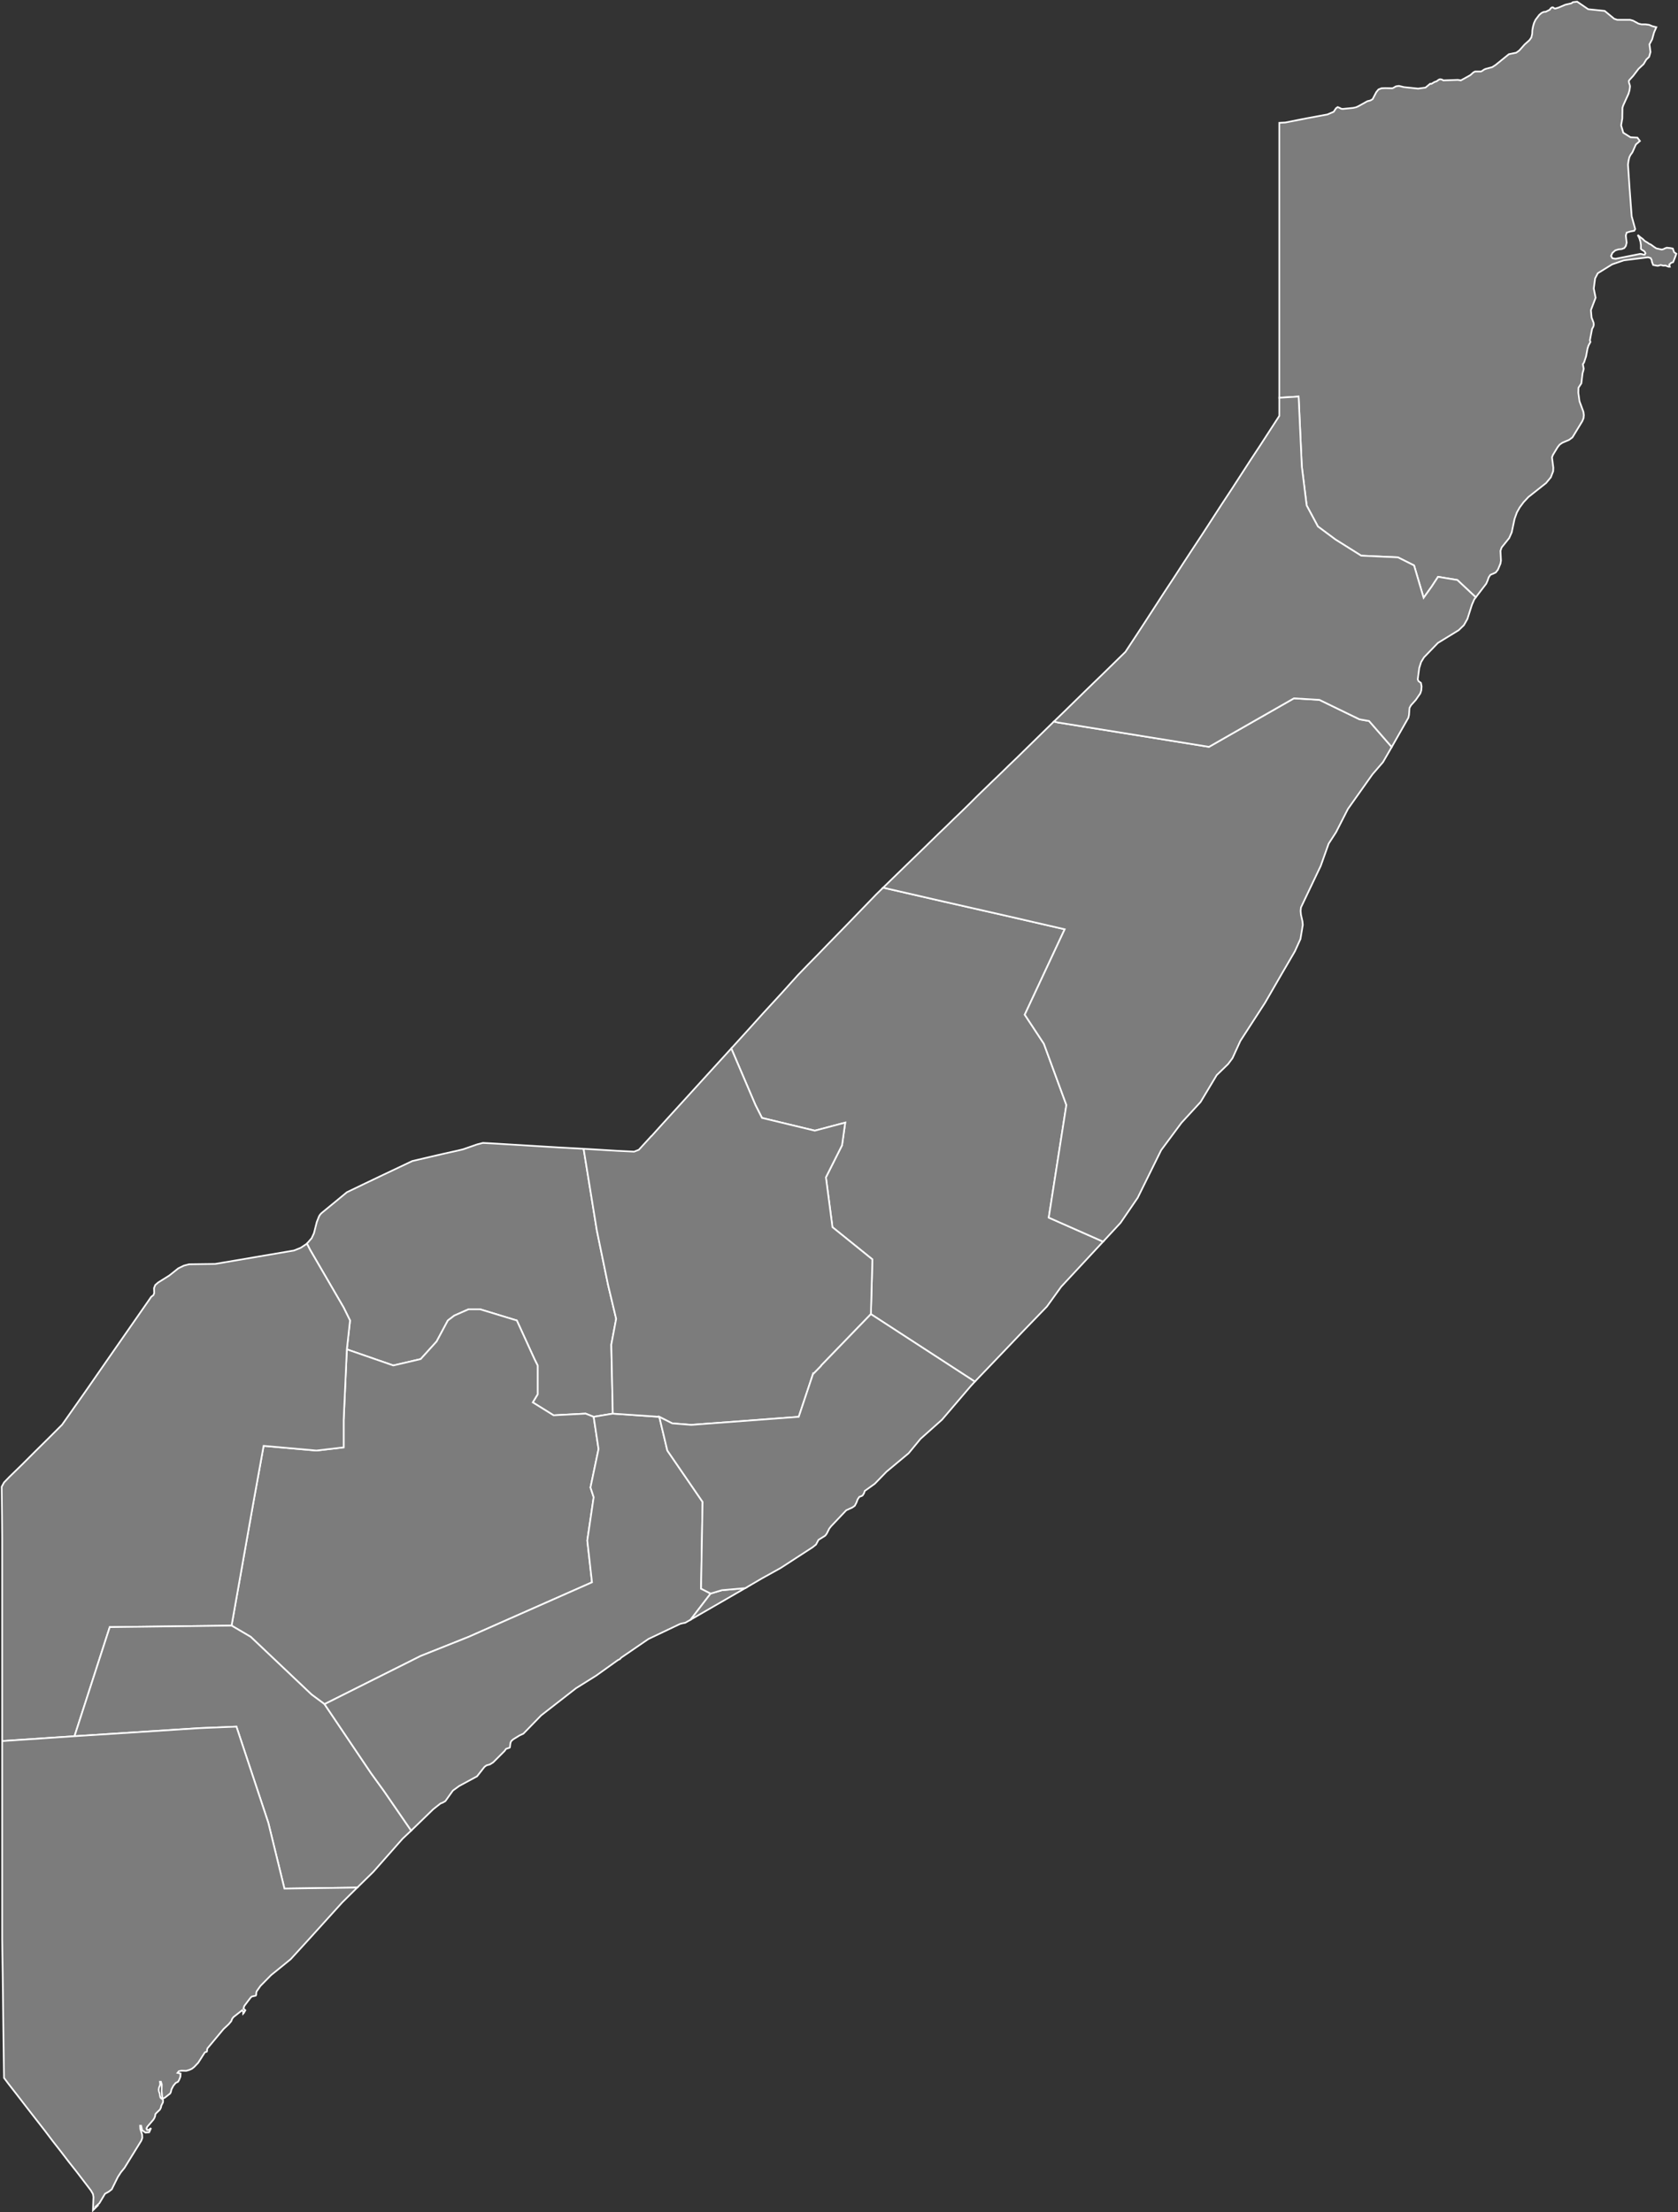 <?xml version="1.0"?>
<!--
************* Copyright (c) 2017 Pareto Softare, LLC DBA Simplemaps.com *******************		
************* Free for Commercial Use, full terms at  http://simplemaps.com/resources/svg-license ************
************* Attribution is appreciated! http://simplemaps.com ***************************
-->
<svg baseprofile="tiny" fill="#7c7c7c" height="1318" stroke="#ffffff" strokeLinecap="round" strokeLinejoin="round" strokeWidth="2"  version="1.2" viewbox="0 0 1000 1318" width="1000" xmlns="http://www.w3.org/2000/svg">
 <rect width="100%" height="100%" fill="#333333" stroke="none"/>
 <path d="M879.5 355.9l-11-10.3-11.5-1.9-3.8 5.8-4.8 6.7-5.7-19.3-9.6-4.8-21.9-1-15.3-9.6-10.5-7.8-6.7-12.5-2.9-23.3-1.9-41.6-11.5 0.7 0-152.9 0-10.9 3.6-0.2 12.6-2.5 12.5-2.3 3.7-1.6 1.4-2.1 1-0.7 1.2 0.5 0.9 0.5 1 0.1 6.1-0.6 1.8-0.4 1.5-0.7 5.2-2.9 1.7-0.4 1.4-0.8 2.2-4.2 1.3-1.6 1.8-0.7 2.2-0.1 4.2 0.1 0.6-0.2 1.5-0.9 0.9-0.2 1.1-0.1 2.8 0.7 8.5 0.9 4.4-0.6 2.8-2.3 0.7 0.1 1.8-1.1 1.1-0.4 0.3-0.1 1.2-0.9 0.8-0.3 0.7 0.1 0.6 0.2 0.5 0.3 0.1 0.1 8.7-0.3 1.8 0.3 5.6-3.1 1.9-1.7 1-0.5 3.5 0 0.8-0.4 0.8-0.6 1-0.5 4.1-1.1 2-1.3 7.9-6.4 4.4-0.9 1.8-1.3 3.2-3.6 2.9-2.6 1.1-1.6 0.5-2.1 0.1-2.2 0.4-2.2 0.6-2.1 0.9-1.9 2.2-2.9 1.4-1.2 1.3-0.6 1.2-0.1 2.4-1.2 0.4-0.7 0.5-0.4 0.4-0.3 0.6 0 0.8 0.6 0.6 0.1 2-0.6 4-1.7 3.5-0.8 1-0.7 2.5-0.3 6.6 4.5 9.8 1 5.7 4.7 1.8 0.6 7.6 0 1.8 0.5 3.3 1.8 1.7 0.4 2.3 0 2.3 0.3 1.9 0.8 2.4 0.6-1.4 3.2-1.1 4-1.6 3 0.6 4.6-0.8 2.9-1.7 1.6-1.6 2.7-3 2.8-3.2 4.2-2.2 2.4-0.4 0.6 0.1 1.1 0.5 1.5 0.1 0.8-0.3 2.2-0.6 2.1-3.1 6.8-0.5 1.5-0.1 6.4-0.7 4.1 1.3 4.4 4.3 2.7 4.1 0.2 1.5 2-2.4 2.1-2.1 4.7-1.1 1.5-0.7 1.4-0.5 2.1-0.3 2.3 0.9 13.5 1.3 17.3 2.1 7.6-0.6 1-2.2 0.4-2.3 0.7-0.5 1.8 0.5 4.2-0.5 2-0.9 1.2-1.5 0.6-2 0.2-1.9 0.6-1.7 1.5-0.8 1.8 0.8 1.4 1.9 0.3 14.6-2.9 1 0.1 1 0.3 0.8 0 0.4-0.8-0.5-1-0.8-0.6-0.9-0.5-0.5-0.5 0-2.3-0.3-2-0.6-2-1-2 1.5 1.3 1.5 1.1 1.2 1.2 1.7 1 0.8 0.6 1.1 0.5 2.2 1.6 1.1 0.7 1.8 0.4 1.4 0.3 0.9-0.2 1-0.5 1.1-0.4 2 0.2 1.6 0.3 0.8 2.2 1.3 0.9-0.6 1.7-1.3 3.3-1.2 0.4-0.4 0.4-0.7 0.6 0.3 1.3-0.8 0-1.8-0.7-1.2 0.1-1.6-0.4-1.8 0.5-2.7-0.5-0.7-1.8-0.2-1.2-0.6-1.1-1.5-0.5-14.4 1.8-7 2.4-8.6 5.3-1.6 3.1-0.8 6 1.1 5.5-2.8 7.4 0.4 4.4 1.2 3.1 0.1 1.2-0.2 1-0.8 1.5-1.3 6.7 0.3 1.1-1.1 2-0.6 1.8-0.9 4.8-1.2 3.6-0.7 1 0.5 2.7-0.2 1-0.5 1.8-0.7 5.9-1.7 2.6-0.1 3 0.7 5.1 2.3 6.2 0.3 2-0.2 1.9-0.7 1.7-5.9 9.7-2 1.5-4 1.7-1.6 1.1-1.2 1.5-2.8 4.6-0.6 1.5 0.8 6.2-0.1 2.1-1.4 3.6-2.8 3.4-10.5 8.3-2.9 3.1-2.3 3.1-1.7 3-1.4 3.9-1.7 8-1.5 3.4-4.5 5.6-0.7 2 0.3 5.8-0.3 1.8-1.5 3.6-1.3 1.7-1.5 0.7-1.7 0.7-1 1.5-0.7 2-0.8 1.8-6.2 8.1z" id="SOM1" name="Bari">
 </path>
 <path d="M347.8 684.5l7.9 48.7 6.7 32.5 4.8 20.1-2.9 15.4 0.9 41.1-11.4 1.9-4.8-1.9-19.1 1-12.4-7.7 2.9-4.8 0-17.2-1.9-3.8-10.5-23-22-6.7-6.7 0-8.6 3.8-3.8 2.9-6.7 12.5-9.5 10.5-16.3 3.8-27.7-9.6 1.9-17.2-3.8-7.7-20-34.4-1.9-3.7 2.8-3.2 1.4-3 1.7-6.7 1.3-3.3 0.6-1 0.8-0.9 7.2-5.9 8-6.6 10.8-5.2 10.9-5.2 17.3-8.2 10.7-2.5 7.3-1.7 9.4-2.1 2.9-0.7 8.3-2.9 3.5-0.9 5.7 0.3 9.9 0.6 5 0.3 4.9 0.3 5 0.3 4.9 0.3 5 0.3 4.9 0.3 14.7 0.8z" id="SOM2312" name="Bakool">
 </path>
 <path d="M353.8 844.2l2.9 19.2-4.8 22.9 1.9 5.8-3.8 25.8 2.8 24.9-73.5 32.5-28.6 11.4-57.3 28.7-7.7-5.7-36.3-34.4-11.4-6.7 10.5-59.3 2.9-16.3 5.7-31.5 31.5 2.8 16.2-1.9 0-16.2 1.9-42.2 27.7 9.6 16.3-3.8 9.5-10.5 6.7-12.5 3.8-2.9 8.6-3.8 6.7 0 22 6.7 10.5 23 1.9 3.8 0 17.2-2.9 4.8 12.4 7.7 19.1-1 4.8 1.9z" id="SOM2313" name="Bay">
 </path>
 <path d="M206.7 804l-1.9 42.2 0 16.2-16.2 1.9-31.5-2.8-5.7 31.5-2.9 16.3-10.5 59.3-72.6 0.9-21 65-43.1 2.9 0-121.1-0.1-12.9-0.2-17.5 1.4-2.6 3.2-3.3 7.9-7.7 7.8-7.8 7.9-7.8 7.8-7.8 5-7.1 9.9-14.1 12.9-18.6 8-11.5 8-11.5 8-11.5 1.3-1.9 1.3-1 0.5-1.2-0.1-3 0.7-1.8 1.7-1.5 6.7-4.2 5.4-4.3 3.3-1.6 3.1-0.8 15.5-0.2 11.2-1.9 14.7-2.5 21.1-3.6 4-1.6 3.6-2.4 0.1-0.1 1.9 3.7 20 34.4 3.8 7.7-1.9 17.2z" id="SOM2314" name="Gedo">
 </path>
 <path d="M193.4 1015.4l27.7 41.1 7.6 10.5 16.1 23.4 0.3 0.3-5.2 4.9-17.4 19.7-9.6 9.4-0.5 0-42.9 0.6-9.6-39.2-19-57.3-22 0.9-74.5 4.8 21-65 72.6-0.9 11.4 6.7 36.3 34.4 7.7 5.7z" id="SOM2315" name="Jubbada Dhexe">
 </path>
 <path d="M392.9 844.2l4.8 20.1 21 30.6-0.9 51.7 5.7 2.9-11.8 15.4 0 0.1-3.3 1.9-2 0.4-1.1 0.3-18.9 9-16.2 11.1-0.8 0.9-1.1 0.5-13 9.3-12 7.5-20.8 16.2-10.6 10.9-2.2 1-3.9 2.4-1.1 1-0.4 0.8-0.2 1-0.2 1.9-0.3 0.3-1.9 0.6-0.3 0.3-0.7 1-6.8 6.8-1.9 1.2-2.1 0.6-1.2 0.9-4.4 5.6-10.7 5.8-3.7 2.7-4.5 6.3-1.6 0.9-1.3 0.5-4.3 3.4-13.1 12.7-0.3-0.3-16.1-23.4-7.6-10.5-27.7-41.1 57.3-28.7 28.6-11.4 73.5-32.5-2.8-24.9 3.8-25.8-1.9-5.8 4.8-22.9-2.9-19.2 11.4-1.9 27.7 1.9z" id="SOM2316" name="Shabeellaha Hoose">
 </path>
 <path d="M411.7 965l0-0.1 11.8-15.4 6.7-2 13.7-1.2 0.2 0-32.4 18.7z" id="SOM2407" name="Banaadir">
 </path>
 <path d="M657.5 739.7l-25.1 27-8.5 11.8-14.6 15.1-12.3 12.9-16 16.7-0.4-0.2-61.6-40 0.9-32.6-23.8-19.2-3.9-29.7 9.6-19.1 1.9-13.5-18.1 4.8-31.5-7.6-3.9-7.7-14.4-33.7 9.1-10 10.2-11.3 10.3-11.2 10.2-11.3 5.8-6 5.9-6 5.8-6 11.7-12 5.8-6 5.8-6 5.8-6 4.1-4 36.1 8.3 36.1 8.2 36 8.3-23.8 50.9 11.4 17.3 13.4 36.5-10.5 67.1 31.9 14.1 0.6 0.1z" id="SOM2408" name="Galguduud">
 </path>
 <path d="M519 783l-29.6 30.6-0.1 0.3-4.5 4.6-0.2-0.1-8.6 25.8-64 4.8-11.4-0.9-7.7-3.9-27.7-1.9-0.9-41.1 2.9-15.4-4.8-20.1-6.7-32.5-7.9-48.7 5.1 0.3 5 0.3 4.9 0.3 5 0.3 10.1 0.5 2.8-1.1 7.5-8.2 0.1 0 5.4-6 10.2-11.2 10.3-11.3 10.2-11.2 11.4-12.5 14.4 33.7 3.9 7.7 31.5 7.6 18.1-4.8-1.9 13.5-9.6 19.1 3.9 29.7 23.8 19.2-0.9 32.6z" id="SOM2409" name="Hiiraan">
 </path>
 <path d="M581 823.2l-2.5 2.7-17.1 20-12.8 11.4-7.1 8.6-13.2 11-7 7.2-6 4.3-0.2 0.8-0.4 0.9-0.6 0.9-0.4 0.3-1.6 0.6-1 1.5-0.7 1.9-1 1.9-1.4 1-3.7 1.7-9 9.5-1.1 1.4-1.5 3-0.9 1.2-4 2.5-1.5 2.8-2 1.6-19.1 12.4-11 6.1-10.1 5.9-0.2 0-13.7 1.2-6.7 2-5.7-2.9 0.9-51.7-21-30.6-4.8-20.1 7.7 3.9 11.4 0.9 64-4.8 8.6-25.8 0.2 0.1 4.5-4.6 0.1-0.3 29.6-30.6 61.6 40 0.4 0.2z" id="SOM2410" name="Shabeellaha Dhexe">
 </path>
 <path d="M829.4 445.1l-5.2 9-6.3 7.3-14.6 20.6-7.1 13.9-4.4 6.8-4.7 13.2-11.8 24.8-0.2 2.1 0.2 2.2 0.9 4 0.2 2.1-1.4 8.4-3.3 7.3-8.1 13.9-9.7 16.8-14.7 22.7-4.7 10.3-2.6 3.5-6.8 6.6-9.6 16-11.4 12.4-12.1 16.3-14 28.4-10.2 14.9-10.3 11.1-0.6-0.1-31.9-14.1 10.5-67.1-13.4-36.5-11.4-17.3 23.8-50.9-36-8.3-36.1-8.2-36.1-8.3 4-3.9 10.5-10.2 9.3-9 4.6-4.5 4.6-4.5 4.7-4.5 4.6-4.5 4.7-4.5 4.6-4.5 4.6-4.6 9.3-9 4.7-4.5 4.6-4.5 4.7-4.5 4.6-4.5 13.9-13.6 3.8-3.7 2.4 0.6 0.7 0.1 89.3 14.4 50.6-28.9 15.2 0.9 23.9 11.6 5.7 1 13.5 15.5z" id="SOM2412" name="Mudug">
 </path>
 <path d="M879.5 355.9l-0.9 1.2-1.4 3.2-2.7 8.5-2.1 3.7-3.1 3-12.4 7.6-8.3 8.6-1.7 2.8-1.1 3.5-0.9 6.8 0.5 1.1 1.4 1 0.4 2.1-0.2 2.4-0.6 1.8-2.7 3.9-2.8 3.1-0.9 1.6-0.3 4.2-0.4 1.7-9.9 17.4-13.5-15.5-5.7-1-23.9-11.6-15.2-0.9-50.6 28.9-89.3-14.4-0.7-0.1-2.4-0.6 5.5-5.3 4.6-4.5 9.3-9.1 9.3-9 4.6-4.5 4.7-4.6 4.6-4.5 5.8-8.8 5.7-8.7 5.7-8.8 5.7-8.8 5.8-8.8 5.7-8.8 5.7-8.7 5.8-8.8 5.7-8.8 5.7-8.8 5.8-8.8 5.7-8.8 5.7-8.8 5.8-8.8 5.7-8.8 5.7-8.8 0-10.8 11.5-0.7 1.9 41.6 2.9 23.3 6.7 12.5 10.5 7.8 15.3 9.6 21.9 1 9.6 4.8 5.7 19.3 4.8-6.7 3.8-5.8 11.5 1.9 11 10.3z" id="SOM2413" name="Nugaal">
 </path>
 <path d="M212.9 1124.7l-9 8.9-19 21-11.6 12.7-5.5 4.5-6.2 5-6.4 6.5-2.3 3.3-0.2 1 0 0.9-0.3 0.6-2.3 0.5-0.7 0.6-3.8 5-0.5 1.6 1.1 1-0.9 1.6-0.4 0.4 0-0.6 0-0.5-0.2-0.4-0.4-0.5-5.1 4-0.8 1-0.6 1.5-1.5 1.8-3.1 2.9-9.5 11.4-0.3 0.8 0 0.8-0.2 0.5-0.8 0.2-0.4 0.3-3.9 6.1-2.4 2.5-1.4 1.1-1.6 0.7-1.8 0.5-2.8-0.1-1.5 0.3-0.8 1 1.8 0.4-0.1 1.9-0.8 2-0.6 1-1.4 0.7-1.4 1.7-1.1 2.1-0.4 1.7-0.4 0.8-3.2 2.5-1.1 0.5-0.4-0.6-0.4-4 0.1-3.8-0.5-1.6-0.6 0 0.2 1.4-0.3 1.1-0.4 0.9-0.2 1.2 0.1 1.1 0.5 1.4 0.1 1.1 0.3 1.2 0.6 0.6 0.7 0.4 0.3 0.7-0.1 1.2-1 2-0.2 1.1-0.6 1.2-2.2 2.1-0.5 0.6-0.2 1.3-0.4 1-0.6 1-3.7 4.3-0.4 1 0.4 0.8 0.7 0 0.9-0.5 0.7-0.6-1.1 2.5-2.2 0.2-2-1.4-0.6-2.7-0.6 0 0.1 1.9 1.1 3.4 0.1 1.9-0.6 1.7-10 16.2-2.2 2.7-1.8 2.8-3.6 7.3-1.8 1.4-2.2 1.2-3.4 5.7-1.9 1.7 0.6 0-2.5 2.5 0.3-7.9-0.3-1.8-1.2-2.1-8.4-11-4.9-6.2-4.9-6.4-4.7-6-4.3-5.7-5.3-6.8-4.9-6.3-4.7-6.1-2.4-3.1-2.5-3.2-2.4-3.1-2.4-3.2-0.1-7.2-0.2-13.5-0.5-41.5-0.1-6.4-0.1-6.5-0.1-7.8 0-117.8 43.1-2.9 74.5-4.8 22-0.9 19 57.3 9.6 39.2 42.9-0.6 0.5 0z" id="SOM2645" name="Jubbada Hoose">
 </path>
 <circle cx="175.5" cy="924.8" id="0">
 </circle>
 <circle cx="357.4" cy="949.1" id="1">
 </circle>
 <circle cx="354.2" cy="978.1" id="2">
 </circle>
</svg>